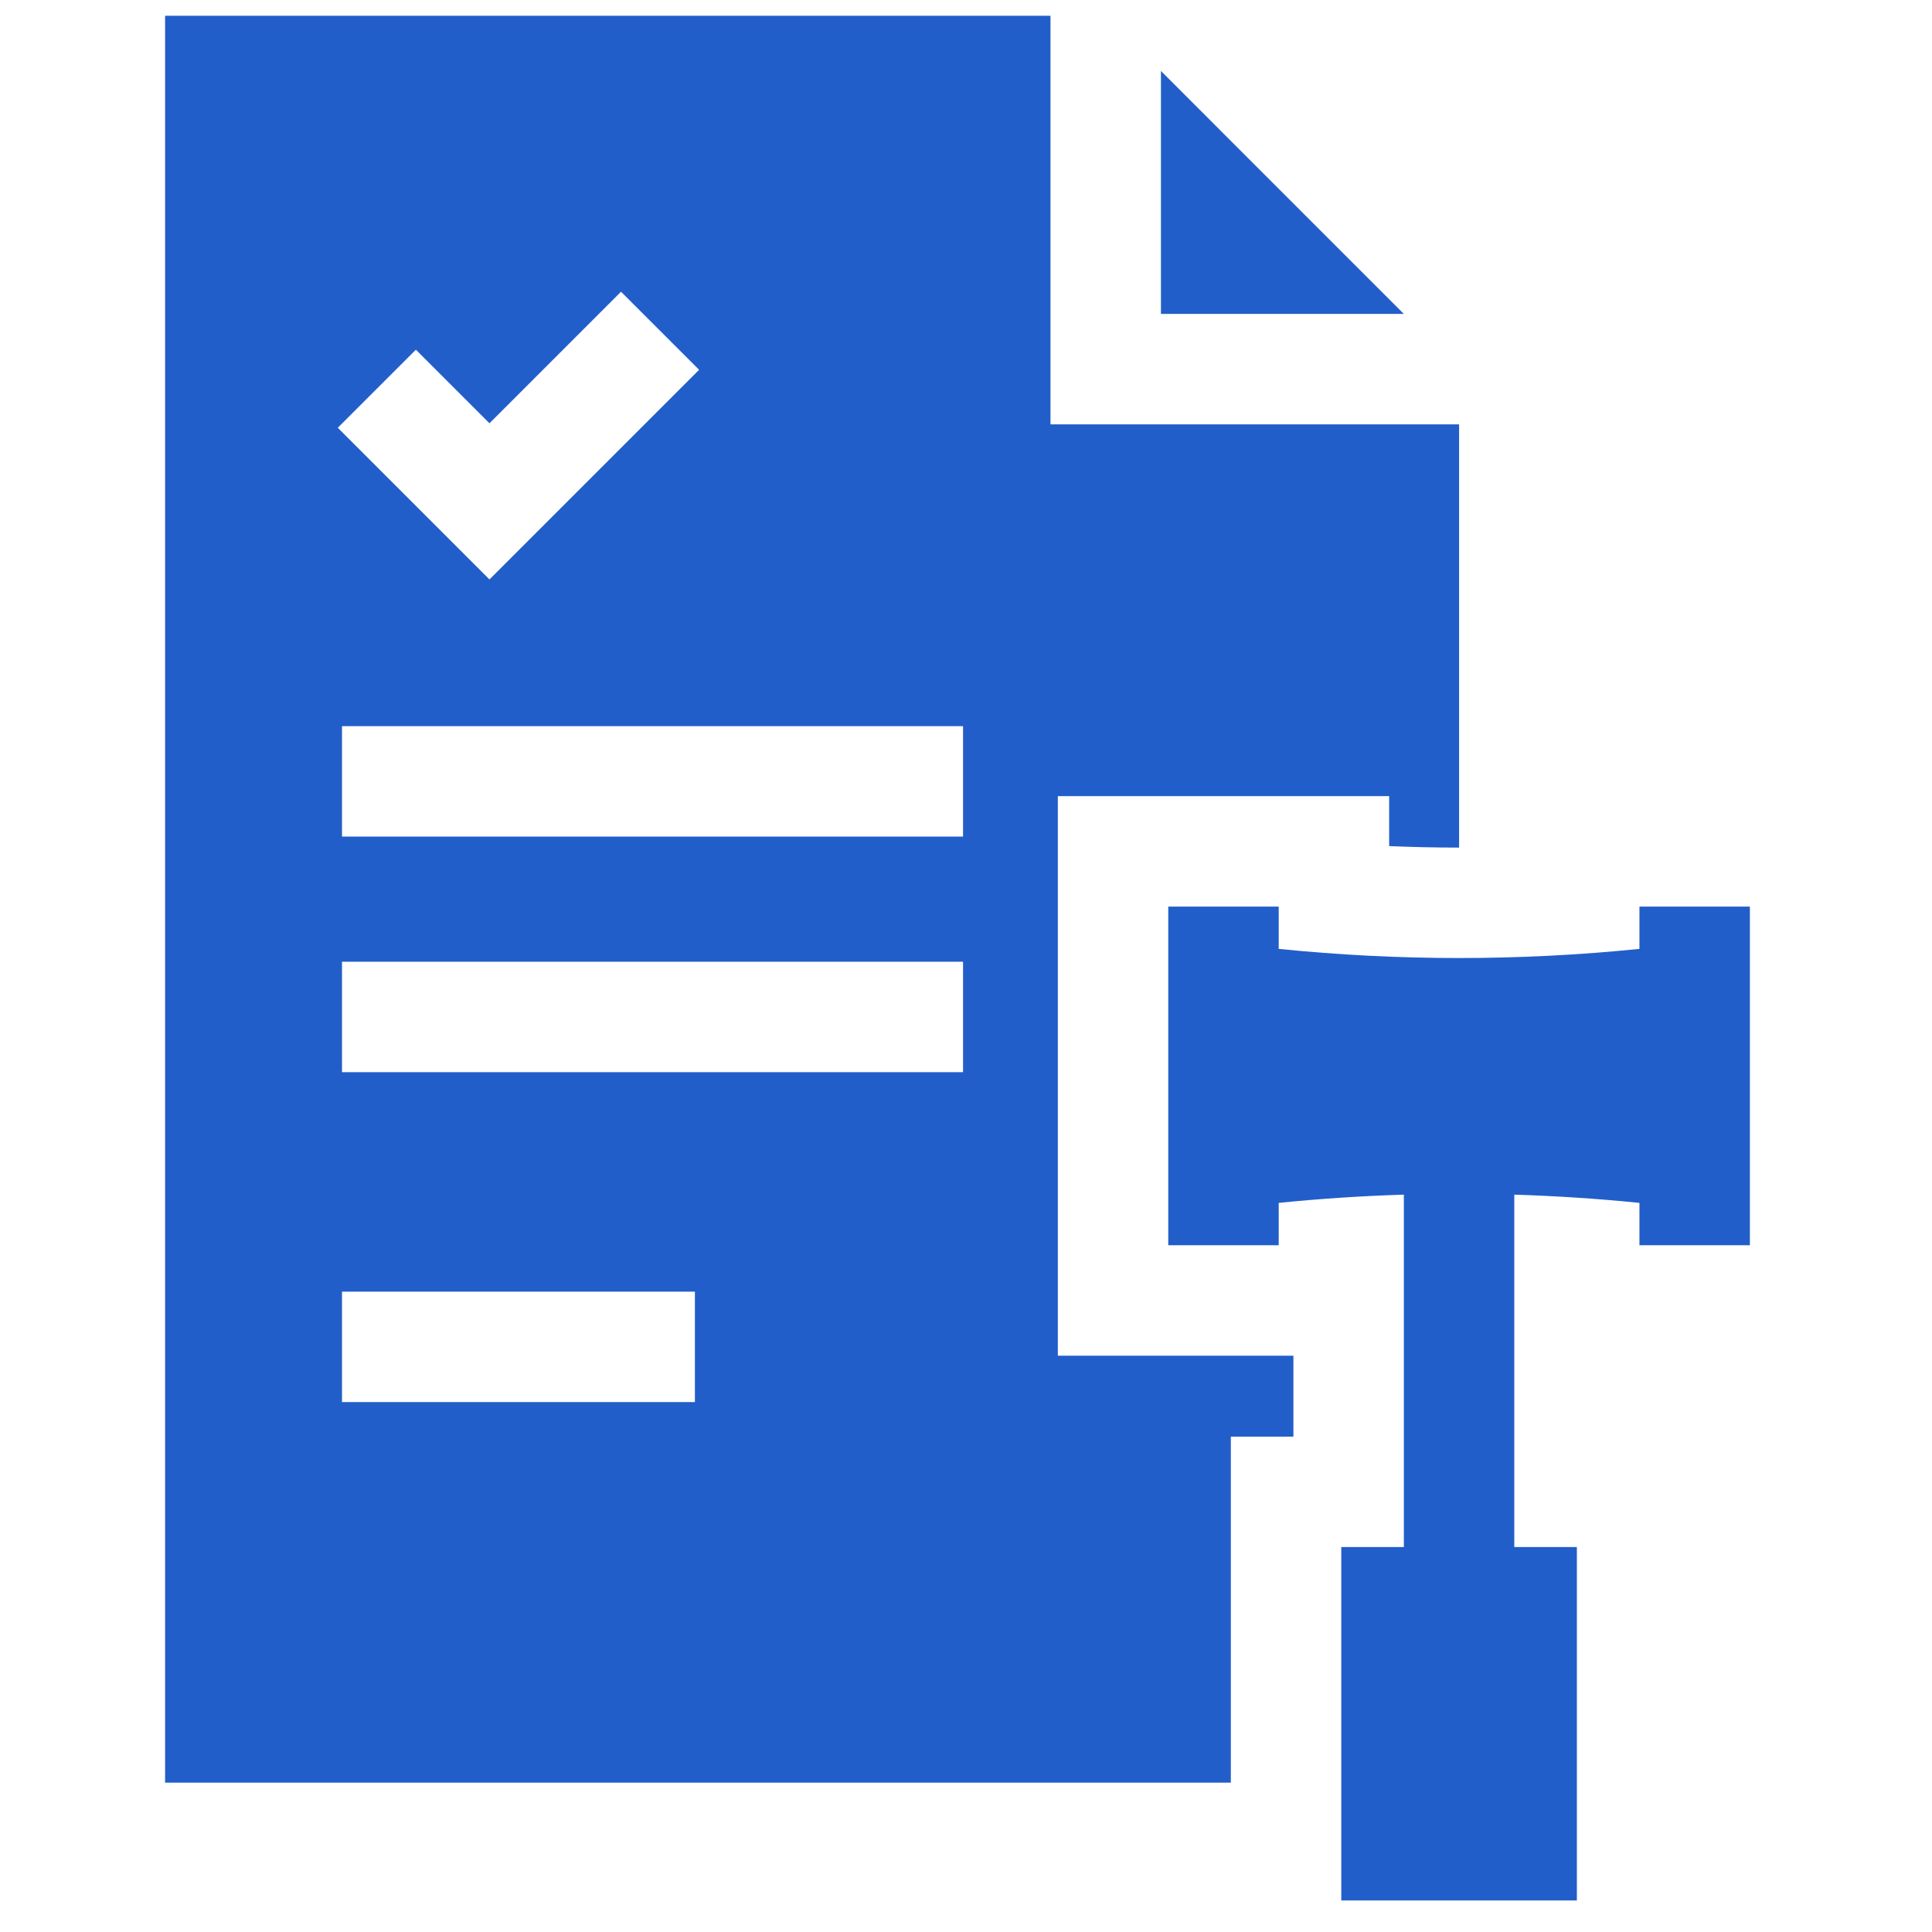 <svg width="49" height="49" viewBox="0 0 49 49" fill="none" xmlns="http://www.w3.org/2000/svg">
<g clip-path="url(#clip0_81_1010)">
<path d="M41.58 22.993V24.066C38.538 24.375 35.473 24.375 32.431 24.066V22.993H29.63V31.582H32.431V30.508C33.487 30.401 34.546 30.332 35.605 30.299V39.237H34.018V48.2H39.993V39.237H38.406V30.299C39.466 30.332 40.525 30.401 41.58 30.508V31.582H44.381V22.993H41.58Z" fill="#225EC9"/>
<path d="M31.217 36.437H32.804V34.383H26.829V20.192H35.232V21.459C35.824 21.484 36.416 21.497 37.006 21.497V10.763H26.643V0.4H4.187V45.212H31.217V36.437H31.217ZM10.548 8.869L12.414 10.735L15.75 7.399L17.731 9.379L12.414 14.696L8.567 10.849L10.548 8.869ZM17.624 35.56H8.674V32.76H17.624V35.56ZM24.425 27.193H8.674V24.392H24.425V27.193ZM24.425 21.218H8.674V18.417H24.425V21.218Z" fill="#225EC9"/>
<path d="M29.444 1.8V7.962H35.605L29.444 1.8Z" fill="#225EC9"/>
</g>
<defs>
<clipPath id="clip0_81_1010">
<rect width="47.8" height="47.8" fill="white" transform="translate(0.384 0.4)"/>
</clipPath>
</defs>
</svg>
